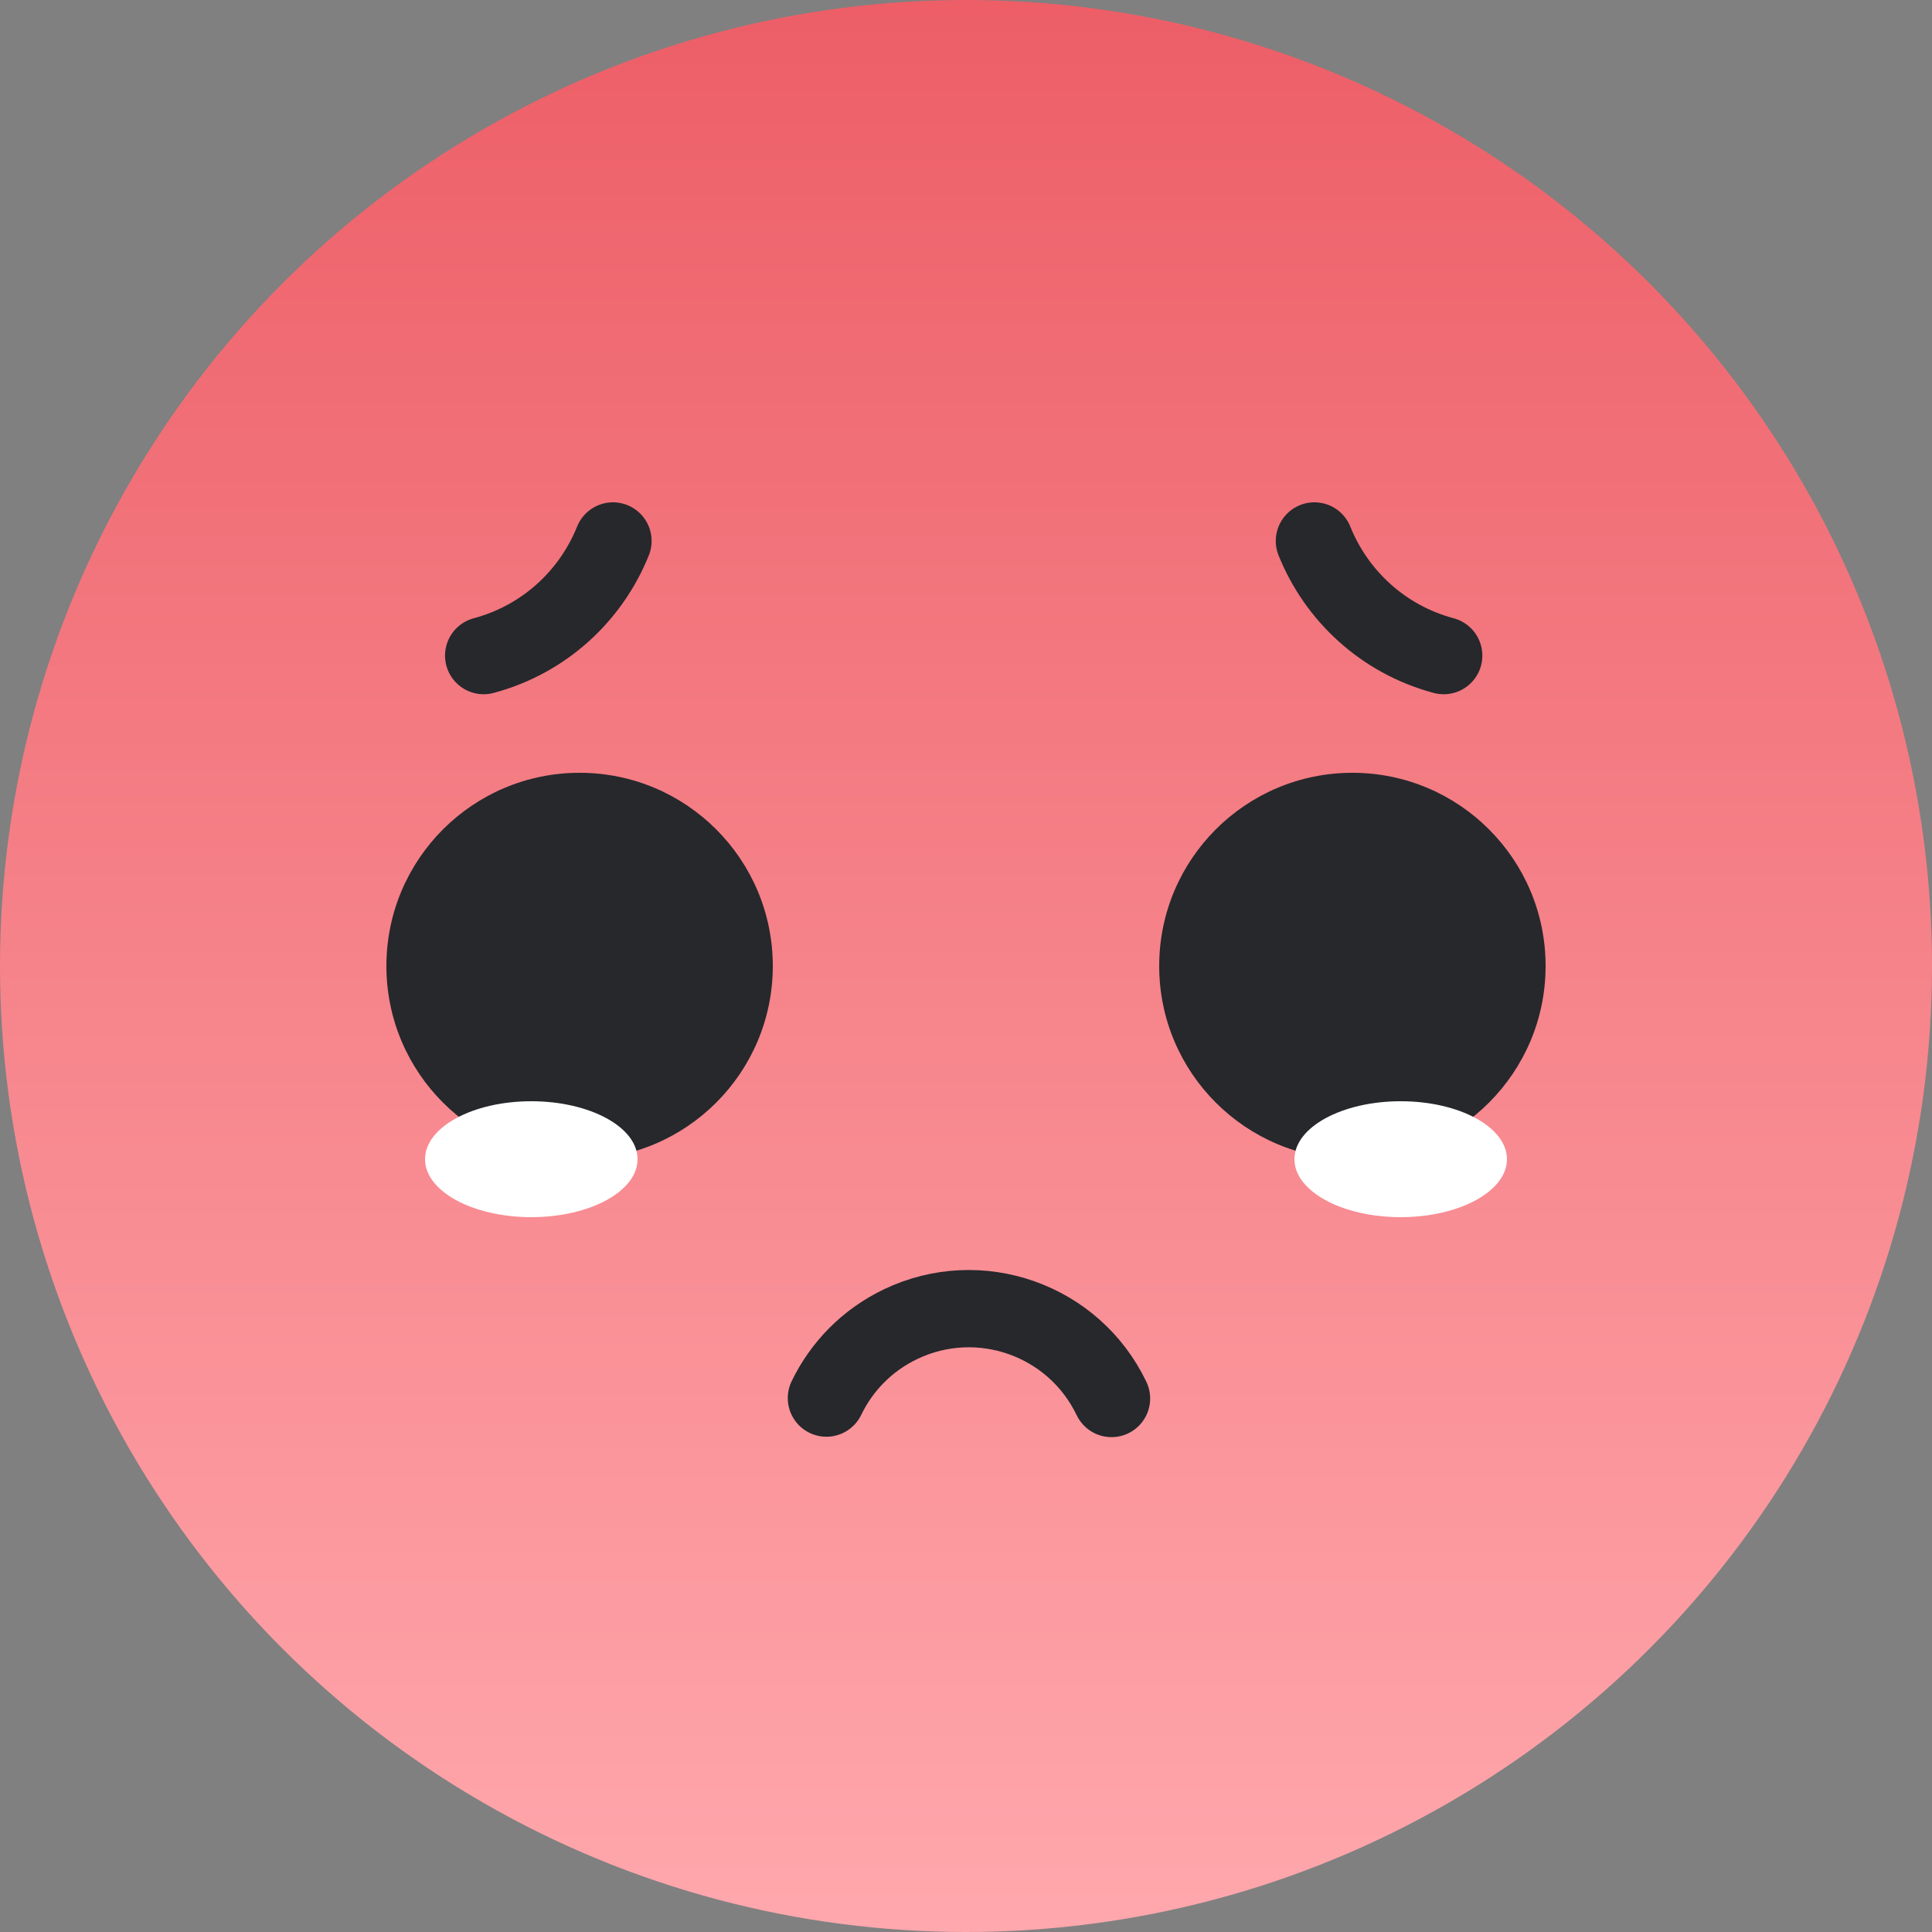 <svg width="100" height="100" viewBox="0 0 100 100" fill="none" xmlns="http://www.w3.org/2000/svg">
<rect x="0" y="0" width="100" height="100" fill="#808080" stroke="none"/>
<g clip-path="url(#clip0_2351_80431)">
<circle cx="50" cy="50" r="50" fill="url(#paint0_linear_2351_80431)"/>
<path d="M25.035 33.934C28.195 33.087 30.594 30.818 31.727 28" stroke="#26282C" stroke-width="4" stroke-linecap="round"/>
<path d="M74.726 33.934C71.566 33.087 69.168 30.818 68.034 28" stroke="#26282C" stroke-width="4" stroke-linecap="round"/>
<path d="M57.532 72.386C55.578 68.309 50.688 66.587 46.61 68.541C44.867 69.376 43.554 70.749 42.775 72.365" stroke="#26282C" stroke-width="4" stroke-linecap="round"/>
<circle cx="30" cy="50" r="10" fill="#26282C"/>
<circle cx="70" cy="50" r="10" fill="#26282C"/>
<ellipse cx="72.5" cy="60" rx="5.5" ry="3" fill="white"/>
<ellipse cx="27.5" cy="60" rx="5.5" ry="3" fill="white"/>
</g>
<defs>
<linearGradient id="paint0_linear_2351_80431" x1="50" y1="0" x2="50" y2="100" gradientUnits="userSpaceOnUse">
<stop stop-color="#ED5E67"/>
<stop offset="1" stop-color="#FFA8AD"/>
</linearGradient>
<clipPath id="clip0_2351_80431">
<rect width="100" height="100" fill="white"/>
</clipPath>
</defs>
</svg>
